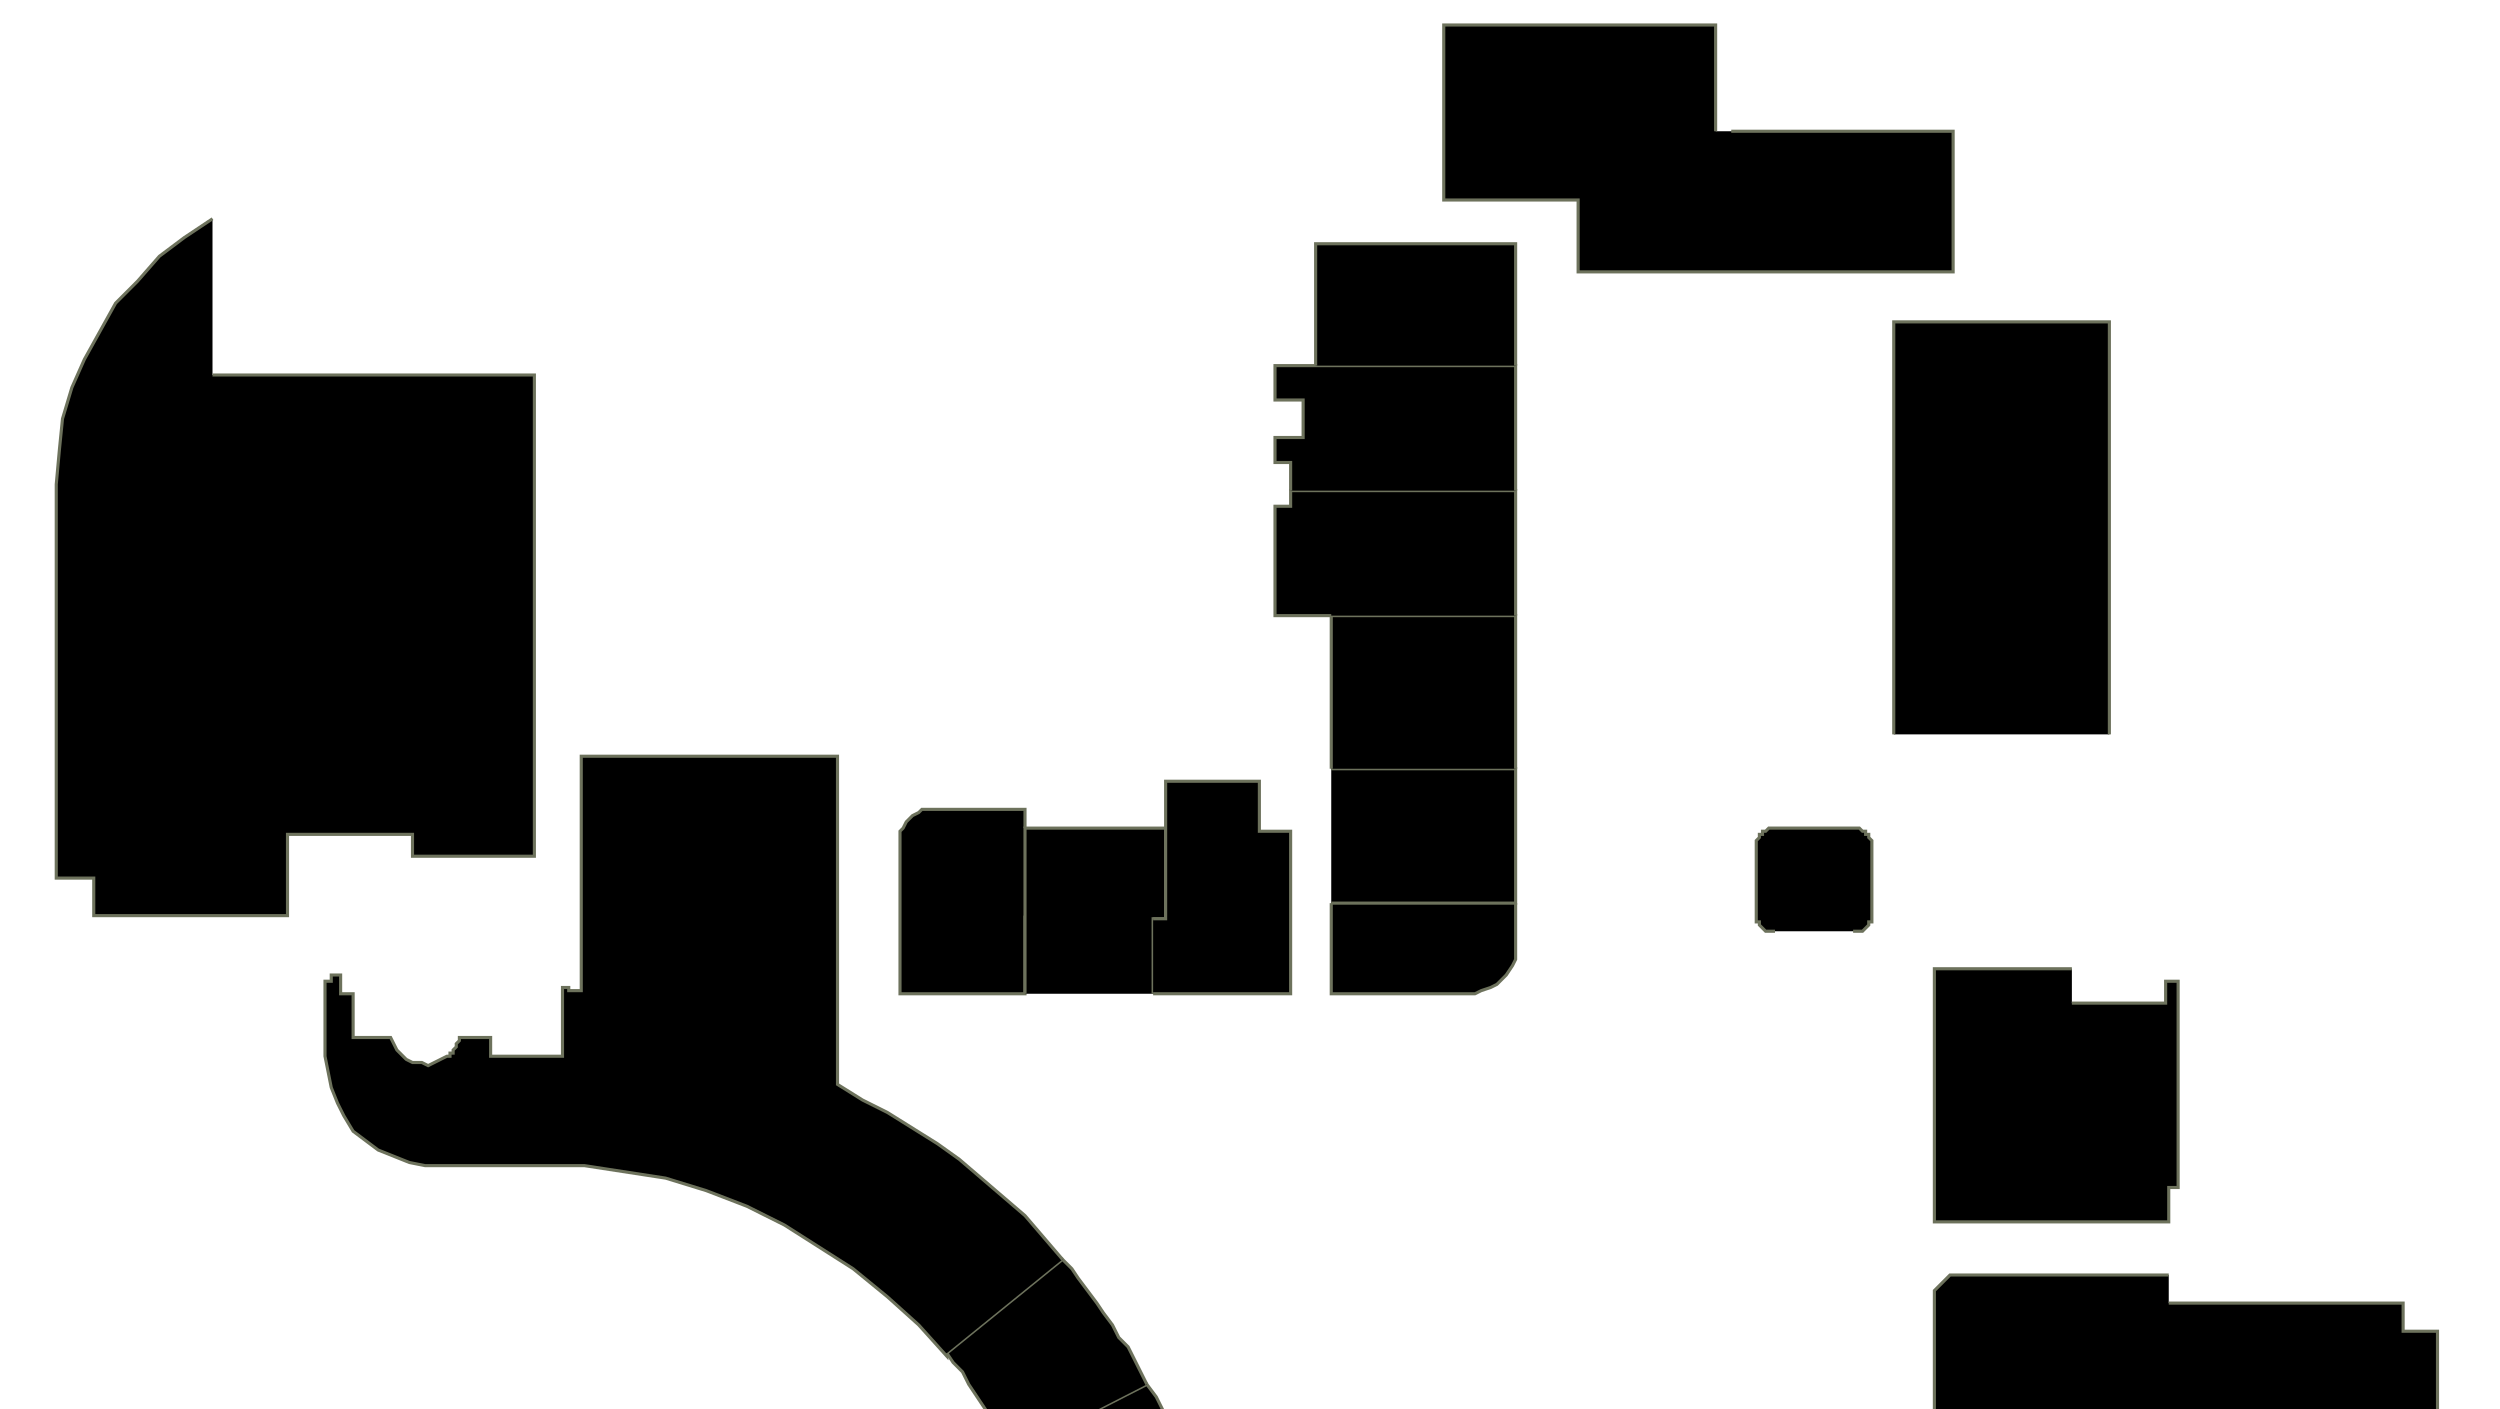 <?xml version="1.0" encoding="utf-8" ?>
<svg baseProfile="full" height="451" version="1.1" width="800" xmlns="http://www.w3.org/2000/svg" xmlns:ev="http://www.w3.org/2001/xml-events" xmlns:xlink="http://www.w3.org/1999/xlink"><defs /><g id="5Z05" stroke="red"><polyline points="606,235 606,103 675,103 675,235" stroke="#6d725c" /></g><g id="5Z09" stroke="red"><polyline points="554,42 625,42 625,87 505,87 505,64 462,64 462,8 549,8 549,42" stroke="#6d725c" /></g><g id="CQA5T01" stroke="red"><polyline points="485,289 485,302 485,305 485,307 484,309 482,312 481,313 479,315 477,316 474,317 472,318 470,318 426,318 426,289 426,289" stroke="#6d725c" /></g><g id="CQA5T02" stroke="red"><polyline points="568,298 567,298 566,298 565,298 564,297 564,297 563,296 563,295 562,295 562,294 562,293 562,270 562,270 562,269 563,268 563,267 564,267 564,266 565,266 566,265 567,265 568,265 593,265 594,265 595,265 596,266 597,266 597,267 598,267 598,268 599,269 599,270 599,270 599,293 599,294 599,295 598,295 598,296 597,297 597,297 596,298 595,298 594,298 593,298" stroke="#6d725c" /></g><g id="CQA5X03" stroke="red"><polyline points="328,293 328,295 328,318 288,318 288,270 288,268 288,266 289,265 290,263 291,262 292,261 294,260 295,259 297,259 299,259 328,259 328,265" stroke="#6d725c" /></g><g id="CQA5X04" stroke="red"><polyline points="328,318 328,295 328,293 328,265 373,265 373,294 369,294 369,318" stroke="#6d725c" /></g><g id="CQA5X05" stroke="red"><polyline points="369,294 373,294 373,265 373,250 403,250 403,266 413,266 413,318 369,318" stroke="#6d725c" /></g><g id="CQA5X06" stroke="red"><polyline points="426,246 485,246 485,289 463,289 426,289" stroke="#6d725c" /></g><g id="CQA5X07" stroke="red"><polyline points="426,246 426,197 485,197 485,246" stroke="#6d725c" /></g><g id="CQA5X08" stroke="red"><polyline points="426,197 408,197 408,162 413,162 413,157 485,157 485,197" stroke="#6d725c" /></g><g id="CQA5X09" stroke="red"><polyline points="413,157 413,148 408,148 408,140 417,140 417,128 408,128 408,118 408,117 421,117 485,117 485,157" stroke="#6d725c" /></g><g id="CQA5X10" stroke="red"><polyline points="421,117 421,78 485,78 485,117" stroke="#6d725c" /></g><g id="CQA5X11" stroke="red"><polyline points="404,514 408,508 411,509 413,510 416,511 418,513 421,514 423,514 426,515 429,516 432,517 434,517 434,584 397,584 397,556 398,556 398,556 399,556 399,556 400,556 401,556 401,556 402,556 402,556 403,556 403,559 408,559 408,554 408,525 405,525 404,525" stroke="#6d725c" /></g><g id="CQA5X12" stroke="red"><polyline points="404,514 404,525 403,525 403,526 343,526 343,524 343,522 342,519 342,517 341,515 341,512 340,510 340,508 339,505 339,503 387,484 388,486 390,489 392,492 394,494 396,497 398,499 401,501 403,504 406,506 408,508" stroke="#6d725c" /></g><g id="CQA5X13" stroke="red"><polyline points="339,503 338,499 337,495 335,491 334,487 333,484 331,480 329,476 328,473 326,469 324,465 324,465 367,443 370,447 372,451 374,455 376,459 378,463 380,467 381,471 383,475 385,479 387,484" stroke="#6d725c" /></g><g id="CQA5X14" stroke="red"><polyline points="324,465 322,462 320,459 318,455 316,452 314,449 312,446 310,443 308,439 305,436 303,433 340,403 343,406 345,409 348,413 351,417 353,420 356,424 358,428 361,431 363,435 365,439 367,443 367,443" stroke="#6d725c" /></g><g id="CQA5Z01" stroke="red"><polyline points="576,618 476,622 476,603 479,603 479,523 576,523 576,617 576,617" stroke="#6d725c" /></g><g id="CQA5Z02" stroke="red"><polyline points="576,523 629,523 634,524 639,525 643,526 648,527 652,529 656,531 660,534 664,537 667,540 671,543 732,604 730,605 729,605 727,606 725,607 723,607 721,608 720,609 718,609 716,610 714,610 712,611 710,611 708,611 707,612 705,612 703,612 701,612 699,612 697,612 695,612 576,617" stroke="#6d725c" /></g><g id="CQA5Z03" stroke="red"><polyline points="694,417 769,417 769,426 780,426 780,528 780,531 779,535 779,539 778,542 778,546 777,550 776,553 775,557 773,560 772,563 711,505 704,499 697,494 690,489 682,484 675,480 667,477 658,474 650,472 642,470 633,469 631,469 629,468 628,468 626,467 624,467 623,466 622,464 620,463 619,461 619,460 619,416 619,415 619,414 619,413 620,412 621,411 622,410 623,409 624,408 626,408 627,408 694,408" stroke="#6d725c" /></g><g id="CQA5Z04" stroke="red"><polyline points="663,321 693,321 693,314 697,314 697,380 694,380 694,391 691,391 619,391 619,310 663,310" stroke="#6d725c" /></g><g id="CQA5Z06" stroke="red"><polyline points="303,433 303,434 294,424 284,415 273,406 262,399 251,392 239,386 226,381 213,377 200,375 187,373 136,373 131,372 126,370 121,368 117,365 113,362 110,357 108,353 106,348 105,343 104,338 104,338 104,338 104,338 104,338 104,338 104,338 104,338 104,338 104,338 104,338 104,314 106,314 106,312 109,312 109,318 113,318 113,332 125,332 126,334 127,336 129,338 130,339 132,340 135,340 137,341 139,340 141,339 143,338 144,338 144,337 145,337 145,336 146,335 146,335 146,334 147,333 147,333 147,332 157,332 157,338 180,338 180,316 182,316 182,317 186,317 186,242 268,242 268,347 276,352 284,356 292,361 300,366 307,371 314,377 321,383 328,389 334,396 340,403" stroke="#6d725c" /></g><g id="CQD5A01" stroke="red"><polyline points="68,120 171,120 171,274 132,274 132,267 92,267 92,293 30,293 30,281 18,281 18,229 18,155 18,155 19,144 20,134 23,124 27,115 32,106 37,97 44,90 51,82 59,76 68,70" stroke="#6d725c" /></g></svg>